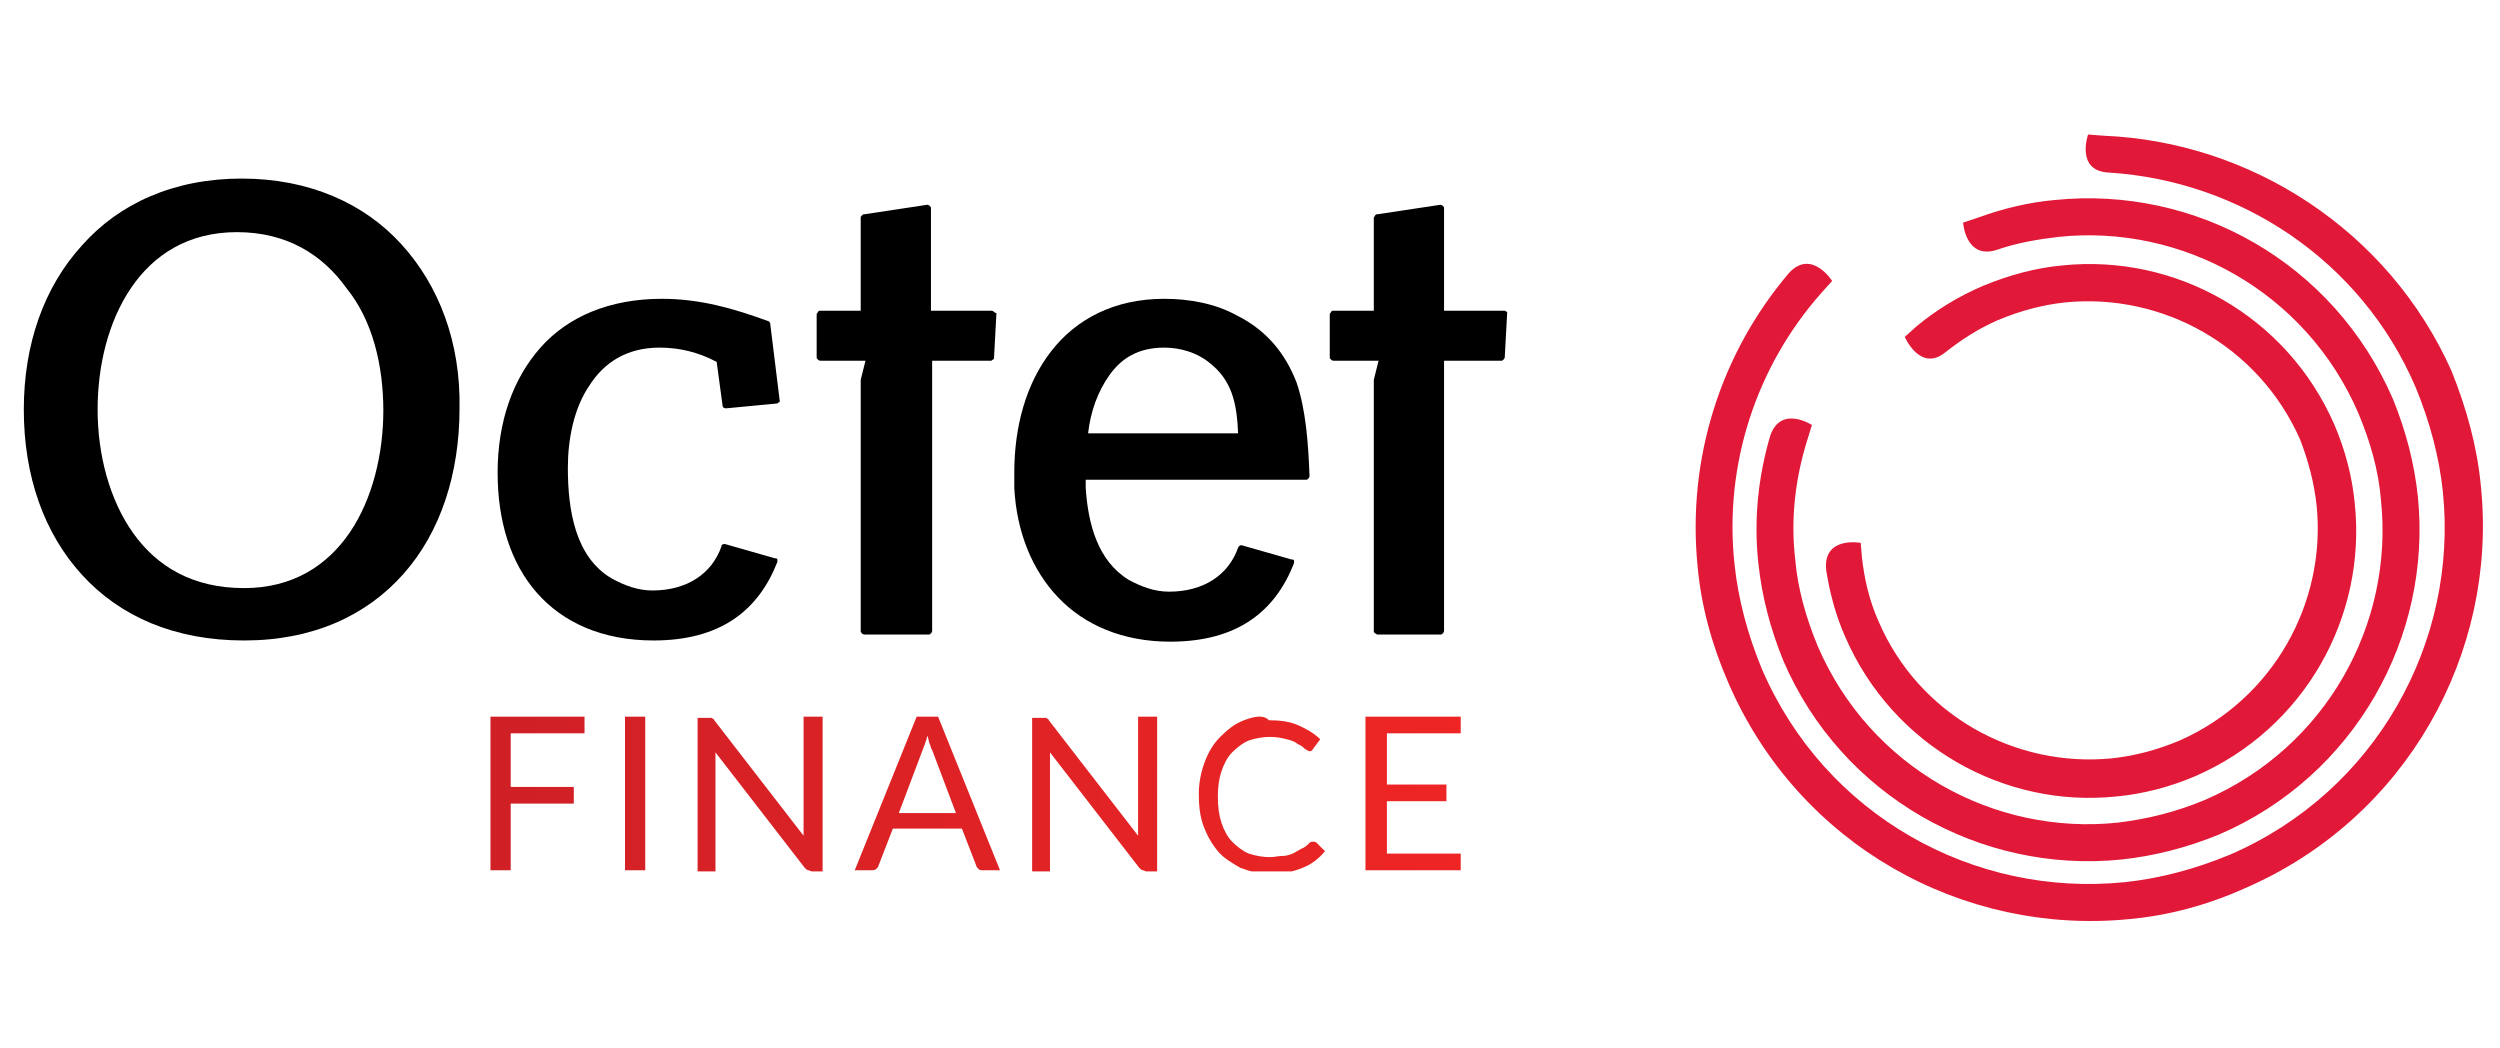 <?xml version="1.0" encoding="utf-8"?>
<!-- Generator: Adobe Illustrator 19.2.1, SVG Export Plug-In . SVG Version: 6.00 Build 0)  -->
<svg version="1.1" id="Layer_1" xmlns="http://www.w3.org/2000/svg" xmlns:xlink="http://www.w3.org/1999/xlink" x="0px" y="0px"
	 viewBox="0 0 210 88" style="enable-background:new 0 0 210 88;" xml:space="preserve">
<style type="text/css">
	.st0{fill:#E11837;}
	.st1{clip-path:url(#SVGID_2_);fill:url(#SVGID_3_);}
</style>
<path d="M32.2,34.5c0,3.6-0.9,7.4-2.8,10.2c-1.9,2.8-4.8,4.7-8.9,4.7c-4.3,0-7.3-1.8-9.3-4.6c-2-2.8-3-6.6-3-10.4
	c0-3.7,0.9-7.4,2.8-10.2c1.9-2.8,4.8-4.7,8.9-4.7c4.2,0,7.2,1.9,9.2,4.7C31.3,26.9,32.2,30.7,32.2,34.5 M33.7,20.5l-0.1,0.1
	L33.7,20.5C30.6,17.1,26,15,20.3,15c-5.7,0-10.3,2.1-13.4,5.6C3.7,24.1,2,28.9,2,34.4C2,40,3.7,44.8,6.9,48.3
	c3.2,3.5,7.8,5.5,13.6,5.5h0h0c5.8,0,10.3-2.1,13.4-5.6c3.1-3.5,4.7-8.4,4.7-13.9C38.7,28.8,36.9,24,33.7,20.5"/>
<path d="M65.5,33.7l-0.8-6.5c0-0.1-0.1-0.2-0.1-0.2c-3-1.1-5.8-1.9-9-1.9c-4.4,0-7.9,1.5-10.2,4.1c-2.3,2.6-3.6,6.2-3.6,10.5
	c0,4.1,1.1,7.6,3.3,10.1c2.2,2.5,5.5,4,9.8,4h0c5.6,0,8.8-2.5,10.4-6.6c0-0.1,0-0.1,0-0.2c0-0.1-0.1-0.1-0.2-0.1l-4.2-1.2
	c-0.1,0-0.3,0-0.3,0.2c-0.8,2.3-2.9,3.7-5.8,3.7c-1.2,0-2.3-0.4-3.4-1c-3.1-1.8-3.7-5.8-3.7-9.3c0-2.4,0.5-5,1.8-6.9
	c1.2-1.9,3.1-3.2,5.9-3.2c1.7,0,3.3,0.4,4.8,1.2l0.5,3.7c0,0.1,0.1,0.2,0.3,0.2l4.2-0.4c0.1,0,0.1,0,0.2-0.1
	C65.5,33.8,65.5,33.7,65.5,33.7"/>
<path d="M83.5,26.2c0,0-0.1-0.1-0.2-0.1h-5.1v-8.6c0-0.1,0-0.1-0.1-0.2c0,0-0.1-0.1-0.2-0.1l-5.3,0.8c-0.1,0-0.1,0-0.2,0.1
	c-0.1,0.1-0.1,0.1-0.1,0.2v7.8h-3.4c-0.1,0-0.1,0-0.2,0.1c0,0.1-0.1,0.1-0.1,0.2V30c0,0.1,0,0.1,0.1,0.2c0,0,0.1,0.1,0.2,0.1h3.8
	l-0.4,1.6l0,0.1V53c0,0.1,0,0.1,0.1,0.2c0,0,0.1,0.1,0.2,0.1H78c0.1,0,0.1,0,0.2-0.1c0,0,0.1-0.1,0.1-0.2V30.3h4.9
	c0.1,0,0.1,0,0.2-0.1c0.1,0,0.1-0.1,0.1-0.2l0.2-3.7C83.6,26.3,83.5,26.2,83.5,26.2"/>
<path d="M126.6,26.2c-0.1,0-0.1-0.1-0.2-0.1h-5.1v-8.6c0-0.1,0-0.1-0.1-0.2c0,0-0.1-0.1-0.2-0.1l-5.3,0.8c-0.1,0-0.1,0-0.2,0.1
	c0,0.1-0.1,0.1-0.1,0.2v7.8h-3.4c-0.1,0-0.1,0-0.2,0.1c0,0.1-0.1,0.1-0.1,0.2V30c0,0.1,0,0.1,0.1,0.2c0,0,0.1,0.1,0.2,0.1h3.8
	l-0.4,1.6l0,0.1V53c0,0.1,0,0.1,0.1,0.2c0.1,0,0.1,0.1,0.2,0.1h5.3c0.1,0,0.1,0,0.2-0.1c0,0,0.1-0.1,0.1-0.2V30.3h4.8
	c0.1,0,0.1,0,0.2-0.1c0,0,0.1-0.1,0.1-0.2l0.2-3.7C126.6,26.3,126.6,26.2,126.6,26.2"/>
<path d="M97.8,29.2c1.3,0,2.7,0.4,3.7,1.2c2,1.5,2.4,3.5,2.5,6H91.4c0.2-1.8,0.8-3.5,1.8-4.9C94.2,30.1,95.6,29.2,97.8,29.2
	 M108.9,32.1c-0.9-2.3-2.4-4.3-5-5.6c-1.8-1-4-1.4-6.1-1.4c-4.2,0-7.4,1.7-9.5,4.4c-2.1,2.7-3.1,6.3-3.1,10.2c0,0.4,0,0.8,0,1.3v0
	c0.2,3.7,1.5,6.9,3.7,9.2c2.2,2.3,5.4,3.7,9.4,3.7h0c5.6,0,8.8-2.5,10.4-6.6c0-0.1,0-0.1,0-0.2c0-0.1-0.1-0.1-0.2-0.1l-4.2-1.2
	c-0.1,0-0.2,0-0.3,0.2c-0.8,2.3-2.9,3.7-5.8,3.7c-1.2,0-2.3-0.4-3.4-1c-2.6-1.6-3.4-4.7-3.6-7.7c0,0,0-0.4,0-0.7h18.5
	c0.1,0,0.1,0,0.2-0.1C110,40.1,110,40,110,40C109.9,37.3,109.7,34.4,108.9,32.1"/>
<path class="st0" d="M194.6,42.5c0.8,8.1-3.6,16.2-11.5,19.7c-1.9,0.8-3.8,1.3-5.7,1.5c-8.1,0.8-16.2-3.6-19.6-11.5
	c-0.8-1.8-1.2-3.6-1.4-5.4c0,0-0.1-1.2-0.1-1.2s-3.2-0.6-2.9,2.3c0.3,1.9,0.8,3.8,1.6,5.6c4,9.2,13.4,14.4,22.8,13.4
	c2.2-0.2,4.5-0.8,6.6-1.7c9.2-4,14.4-13.4,13.4-22.9c-0.2-2.2-0.8-4.5-1.7-6.6c-4-9.2-13.4-14.4-22.9-13.4c-2.2,0.2-4.4,0.8-6.6,1.7
	c-2.1,0.9-3.9,2-5.6,3.4l-1,0.9c0,0,1.3,3,3.4,1.3c1.4-1.1,2.8-2,4.4-2.7c1.9-0.8,3.8-1.3,5.7-1.5c8.1-0.8,16.2,3.6,19.7,11.5
	C193.9,38.7,194.4,40.6,194.6,42.5 M167.7,21c1.7-0.6,3.5-0.9,5.2-1.1c10.4-1.1,20.8,4.6,25.2,14.8c1,2.4,1.7,4.8,1.9,7.3
	c1.1,10.4-4.6,20.8-14.8,25.2c-2.4,1-4.8,1.6-7.3,1.9c-10.4,1.1-20.8-4.6-25.2-14.8c-1-2.4-1.7-4.9-1.9-7.3c-0.4-3.4,0-6.8,1-10
	l0.4-1.3c0,0-2.6-1.7-3.5,0.9c-1,3.4-1.4,7-1,10.7c0.3,2.8,1,5.5,2.1,8.2c4.9,11.4,16.6,17.9,28.4,16.7c2.8-0.3,5.5-1,8.2-2.1
	c11.4-4.9,17.9-16.6,16.7-28.4c-0.3-2.8-1-5.5-2.1-8.2C196,22,184.4,15.6,172.6,16.8c-2.2,0.2-4.3,0.7-6.5,1.5c0,0-1.2,0.4-1.2,0.4
	S165.1,21.8,167.7,21 M176.7,11.4l-1.3-0.1c0,0-1.1,3.1,1.8,3.2c10.9,0.7,21.1,7.3,25.7,18c1.2,2.9,2,5.9,2.3,8.8
	c1.3,12.6-5.6,25.2-17.9,30.5c-2.9,1.2-5.9,2-8.8,2.3c-12.7,1.3-25.2-5.6-30.5-17.9c-1.2-2.9-2-5.9-2.3-8.8
	c-0.9-8.3,1.8-16.6,7.3-22.8l0.9-1c0,0-1.7-2.7-3.6-0.7c-5.8,6.8-8.6,15.7-7.7,24.7c0.3,3.3,1.2,6.6,2.6,9.8
	c5.9,13.6,19.7,21.2,33.7,19.8c3.3-0.3,6.6-1.2,9.7-2.6c13.6-5.9,21.2-19.8,19.8-33.7c-0.3-3.3-1.2-6.6-2.5-9.8
	C200.6,19.3,189,11.9,176.7,11.4"/>
<g>
	<g>
		<defs>
			<path id="SVGID_1_" d="M41.2,60.2v12.9h1.7v-5.6h5.3v-1.4h-5.3v-4.5h6.2v-1.4H41.2z M52.5,73.1h1.7V60.2h-1.7V73.1z M67.5,60.2
				v9.1c0,0.1,0,0.3,0,0.4c0,0.1,0,0.3,0,0.5l-7.5-9.7c0-0.1-0.1-0.1-0.1-0.1c0,0-0.1-0.1-0.1-0.1c0,0-0.1,0-0.1,0
				c-0.1,0-0.1,0-0.2,0h-0.9v12.9h1.5v-9.2c0-0.1,0-0.3,0-0.4c0-0.1,0-0.3,0-0.4l7.5,9.7c0.1,0.1,0.2,0.2,0.3,0.2
				c0.1,0,0.2,0.1,0.3,0.1h0.9V60.2H67.5z M77.5,63c0.1-0.3,0.3-0.7,0.4-1.2c0.1,0.2,0.1,0.5,0.2,0.7c0.1,0.2,0.1,0.4,0.2,0.5l2,5.3
				h-4.8L77.5,63z M77,60.2l-5.2,12.9h1.4c0.1,0,0.3,0,0.4-0.1c0.1-0.1,0.2-0.2,0.2-0.3l1.2-3.1h5.8l1.2,3.1c0,0.1,0.1,0.2,0.2,0.3
				c0.1,0.1,0.2,0.1,0.4,0.1h1.4l-5.2-12.9L77,60.2L77,60.2z M95.6,60.2v9.1c0,0.1,0,0.3,0,0.4c0,0.1,0,0.3,0,0.5l-7.5-9.7
				c0-0.1-0.1-0.1-0.1-0.1c0,0-0.1-0.1-0.1-0.1c0,0-0.1,0-0.1,0c-0.1,0-0.1,0-0.2,0h-0.9v12.9h1.5v-9.2c0-0.1,0-0.3,0-0.4
				c0-0.1,0-0.3,0-0.4l7.5,9.7c0.1,0.1,0.2,0.2,0.3,0.2c0.1,0,0.2,0.1,0.3,0.1h0.9V60.2H95.6z M114.7,60.2v12.9h8l0-1.4h-6.2v-4.4h5
				v-1.4h-5v-4.3h6.2v-1.4L114.7,60.2z M104.5,60.5c-0.8,0.3-1.4,0.8-2,1.4c-0.6,0.6-1,1.3-1.3,2.1c-0.3,0.8-0.5,1.7-0.5,2.7
				s0.1,1.9,0.4,2.7c0.3,0.8,0.7,1.5,1.2,2.1c0.5,0.6,1.2,1,1.9,1.4c0.8,0.3,1.6,0.5,2.5,0.5c1.1,0,2-0.2,2.7-0.5
				c0.8-0.3,1.4-0.8,1.9-1.4l-0.7-0.7c-0.1-0.1-0.2-0.1-0.3-0.1c-0.1,0-0.2,0-0.3,0.1c-0.2,0.2-0.4,0.4-0.7,0.5
				c-0.2,0.1-0.5,0.3-0.7,0.4c-0.3,0.1-0.5,0.2-0.9,0.2c-0.3,0-0.7,0.1-1,0.1c-0.6,0-1.2-0.1-1.8-0.3c-0.5-0.2-1-0.6-1.4-1
				c-0.4-0.4-0.7-1-0.9-1.6c-0.2-0.6-0.3-1.3-0.3-2.2c0-0.8,0.1-1.5,0.3-2.1c0.2-0.6,0.5-1.2,0.9-1.6c0.4-0.4,0.9-0.8,1.4-1
				c0.6-0.2,1.2-0.3,1.8-0.3c0.6,0,1,0.1,1.4,0.2c0.4,0.1,0.7,0.2,0.9,0.4c0.3,0.1,0.5,0.3,0.6,0.4c0.2,0.1,0.3,0.2,0.4,0.2
				c0.1,0,0.2,0,0.2-0.1c0.1,0,0.1-0.1,0.1-0.1l0.6-0.8c-0.5-0.5-1.2-0.9-1.9-1.2c-0.7-0.3-1.5-0.4-2.4-0.4
				C106.1,60,105.3,60.2,104.5,60.5"/>
		</defs>
		<clipPath id="SVGID_2_">
			<use xlink:href="#SVGID_1_"  style="overflow:visible;"/>
		</clipPath>
		
			<linearGradient id="SVGID_3_" gradientUnits="userSpaceOnUse" x1="-175.376" y1="94.933" x2="-173.79" y2="94.933" gradientTransform="matrix(51.364 0 0 51.364 9049.267 -4809.578)">
			<stop  offset="0" style="stop-color:#CF2026"/>
			<stop  offset="1" style="stop-color:#EE2524"/>
		</linearGradient>
		<rect x="41.2" y="60" class="st1" width="81.5" height="13.2"/>
	</g>
</g>
</svg>
